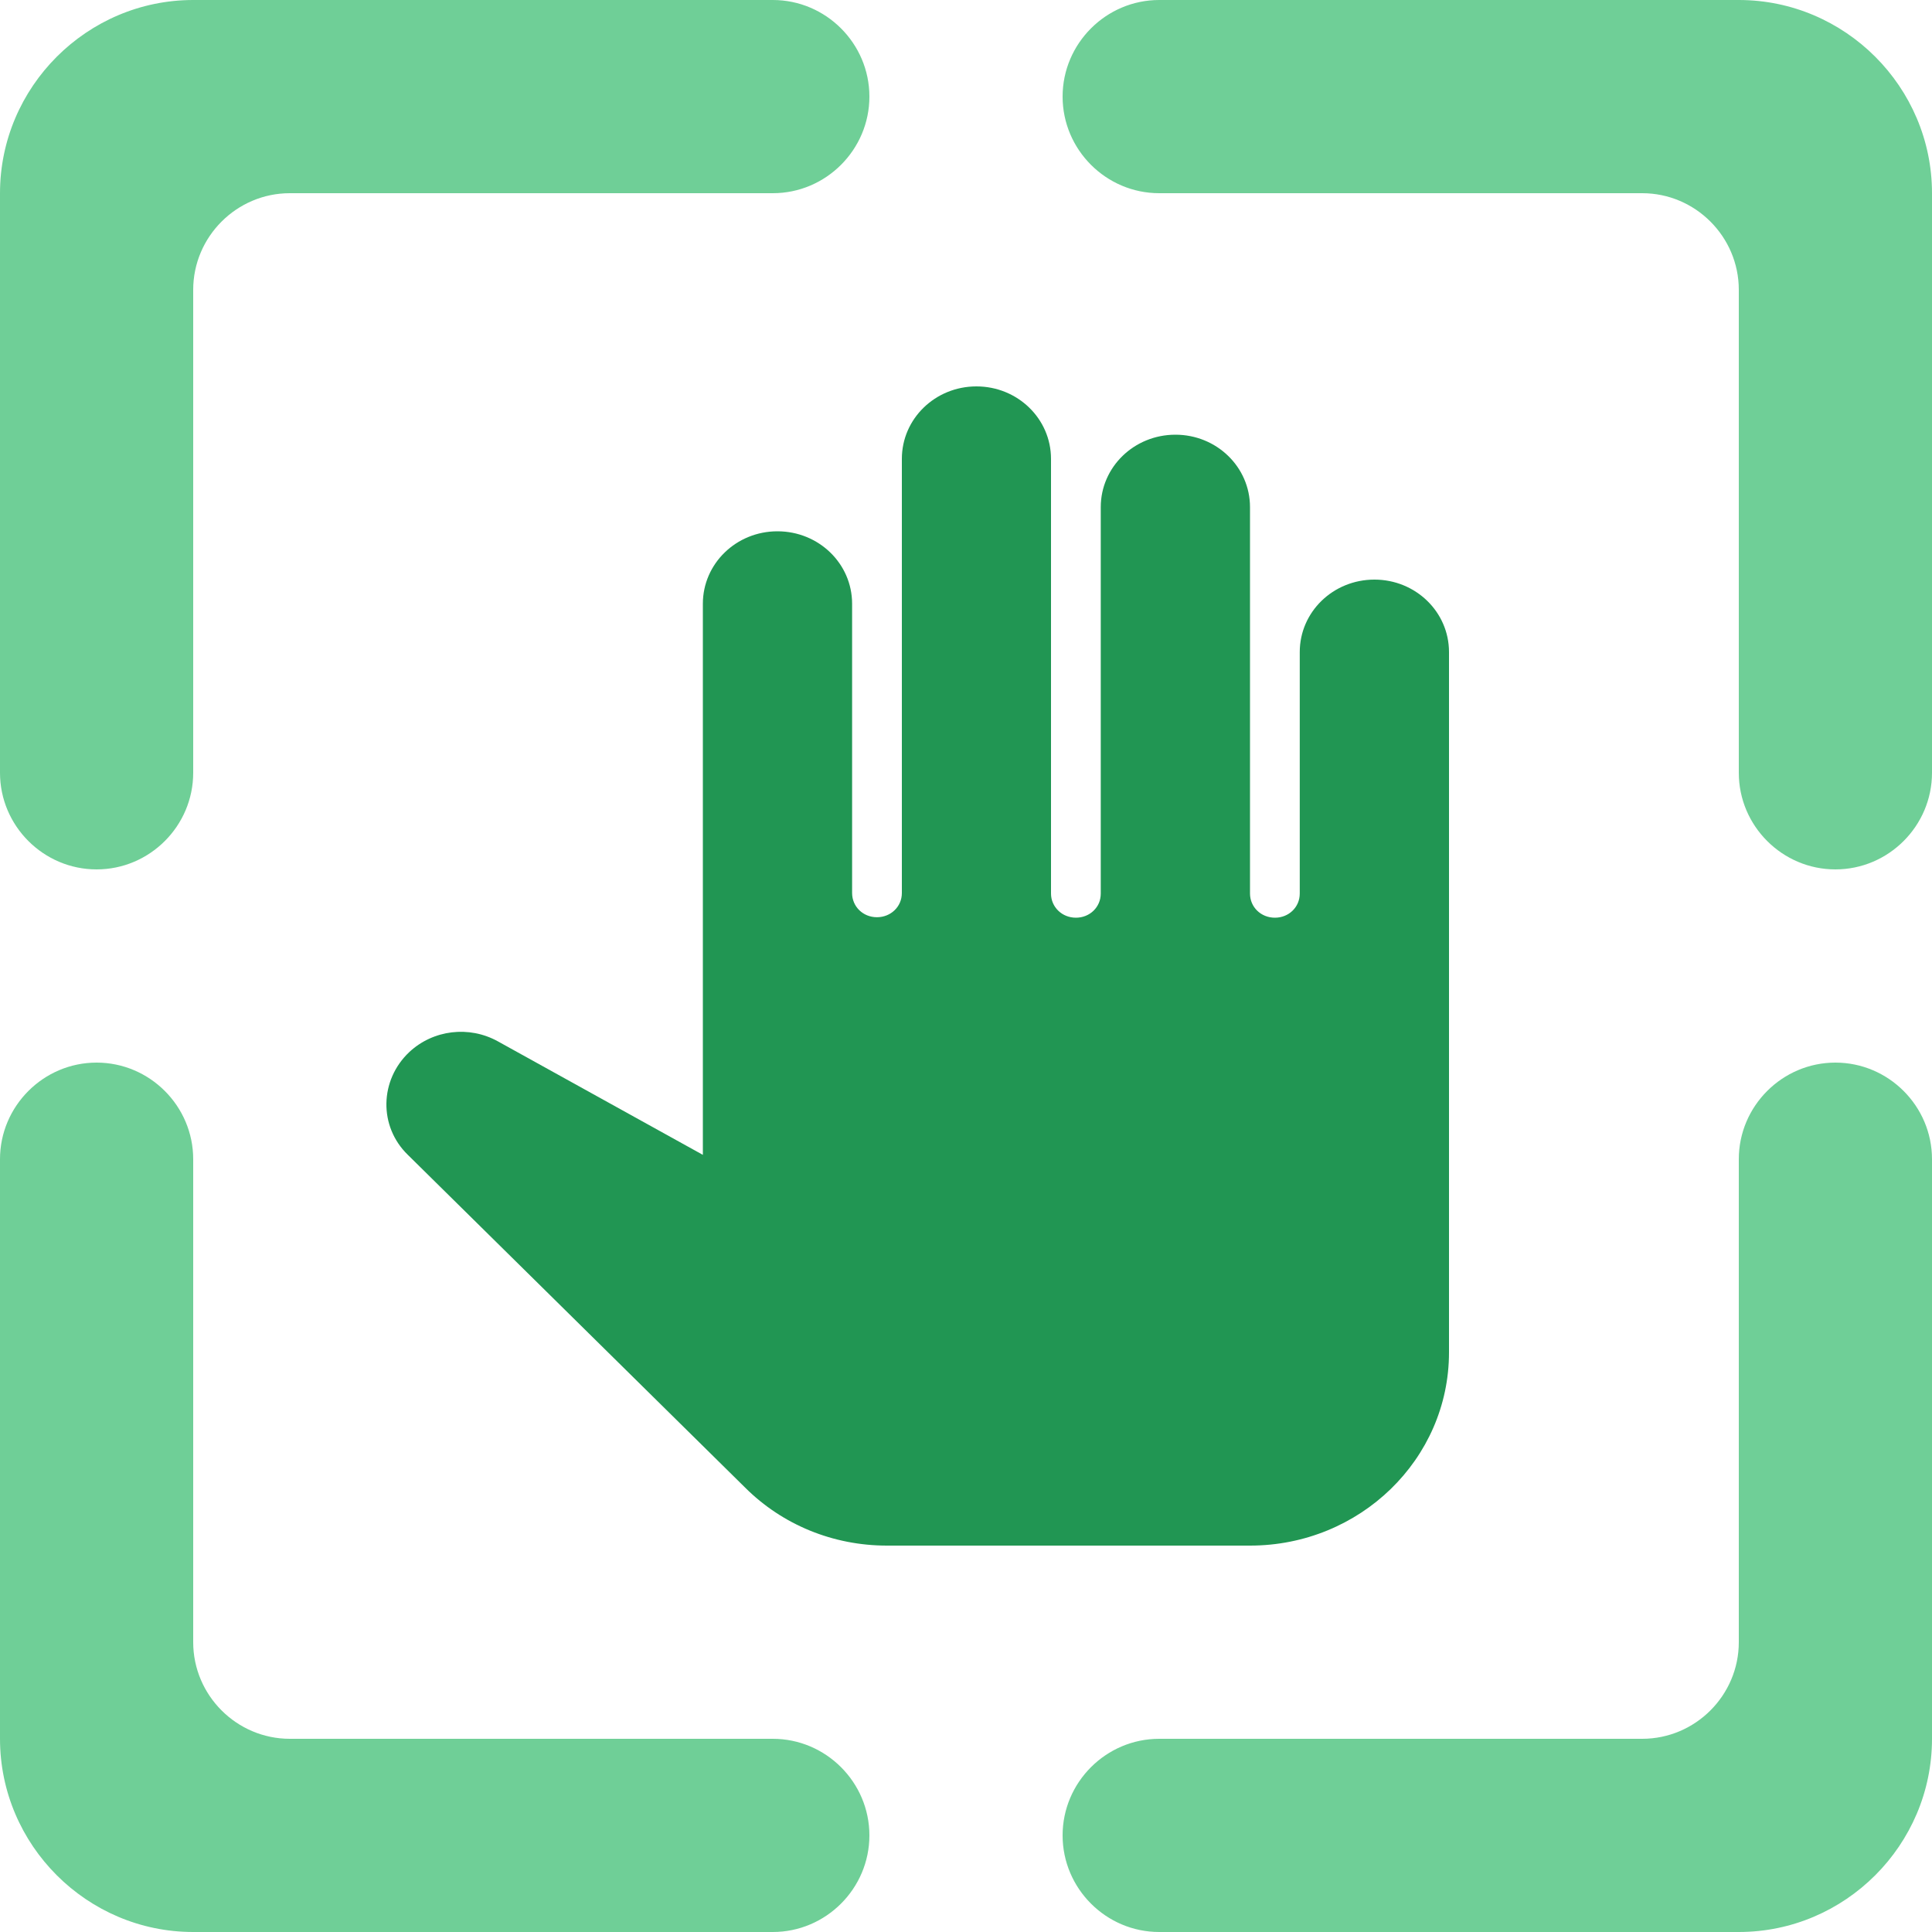 <svg width="20" height="20" viewBox="0 0 20 20" fill="none" xmlns="http://www.w3.org/2000/svg">
<path d="M14.228 6C13.8 6 13.455 6.335 13.455 6.75V9.25C13.455 9.39 13.342 9.5 13.198 9.5C13.053 9.5 12.94 9.39 12.94 9.25V5.25C12.94 4.835 12.595 4.5 12.168 4.5C11.74 4.5 11.395 4.835 11.395 5.25V9.25C11.395 9.39 11.282 9.5 11.138 9.5C10.994 9.5 10.88 9.39 10.88 9.25V4.75C10.88 4.335 10.535 4 10.108 4C9.681 4 9.336 4.335 9.336 4.75V9.245C9.336 9.385 9.222 9.495 9.078 9.495C8.934 9.495 8.821 9.385 8.821 9.245V6.25C8.821 5.835 8.476 5.5 8.048 5.5C7.621 5.5 7.276 5.835 7.276 6.25V11.955L5.154 10.78C4.856 10.615 4.485 10.66 4.238 10.89C3.929 11.18 3.918 11.66 4.222 11.955L7.714 15.4C8.1 15.785 8.625 16 9.181 16H12.94C14.078 16 15 15.105 15 14V6.75C15 6.335 14.655 6 14.228 6Z" fill="#219653"/>
<path fill-rule="evenodd" clip-rule="evenodd" d="M3 2C2.45 2 2 2.45 2 3V8C2 8.55 1.55 9 1 9C0.45 9 0 8.55 0 8V2C0 0.9 0.9 0 2 0H8C8.55 0 9 0.45 9 1C9 1.55 8.55 2 8 2H3ZM12 0H18C19.1 0 20 0.9 20 2V8C20 8.55 19.55 9 19 9C18.45 9 18 8.55 18 8V3C18 2.45 17.55 2 17 2H12C11.45 2 11 1.55 11 1C11 0.45 11.45 0 12 0ZM18 17C18 17.55 17.55 18 17 18H12C11.45 18 11 18.45 11 19C11 19.55 11.45 20 12 20H18C19.1 20 20 19.1 20 18V12C20 11.45 19.55 11 19 11C18.45 11 18 11.45 18 12V17ZM0 12C0 11.45 0.45 11 1 11C1.55 11 2 11.45 2 12V17C2 17.55 2.45 18 3 18H8C8.55 18 9 18.45 9 19C9 19.55 8.55 20 8 20H2C0.9 20 0 19.1 0 18V12Z" fill="#6FCF97"/>
</svg>
